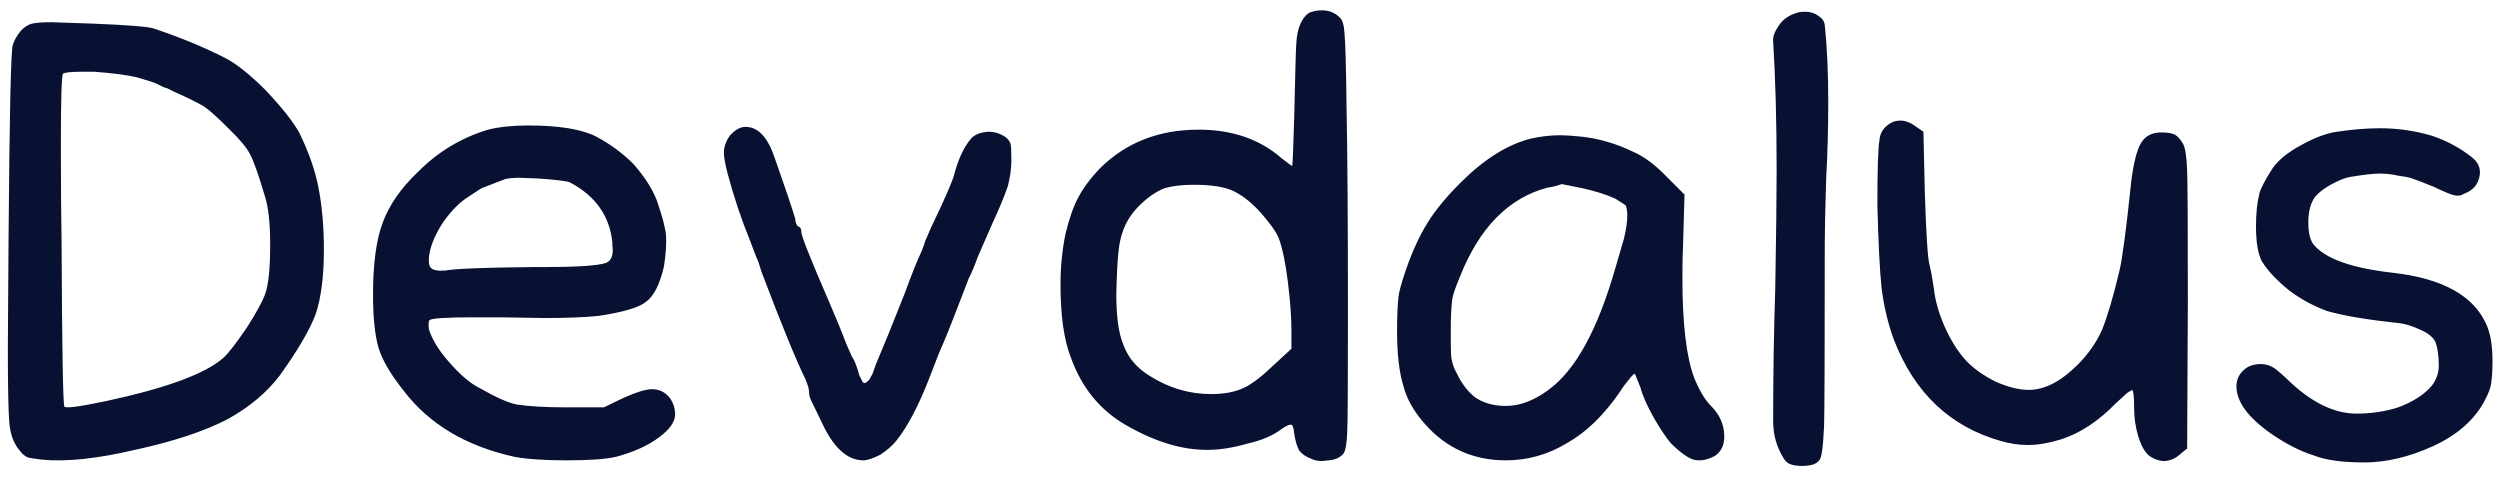<svg width="86" height="17" viewBox="0 0 86 17" fill="none" xmlns="http://www.w3.org/2000/svg">
<path d="M1.11 0.812C1.238 0.78 1.462 0.764 1.782 0.764L3.174 0.812C4.39 0.86 5.094 0.916 5.286 0.98C6.15 1.268 6.934 1.588 7.638 1.94C8.054 2.132 8.55 2.516 9.126 3.092C9.702 3.7 10.094 4.196 10.302 4.58C10.622 5.236 10.838 5.852 10.95 6.428C11.078 7.068 11.142 7.788 11.142 8.588C11.142 9.516 11.046 10.26 10.854 10.82C10.646 11.364 10.238 12.06 9.63 12.908C9.182 13.5 8.582 14.004 7.83 14.42C7.03 14.836 5.966 15.188 4.638 15.476C3.342 15.78 2.278 15.892 1.446 15.812C1.19 15.78 1.03 15.756 0.966 15.74C0.854 15.692 0.758 15.612 0.678 15.5C0.47 15.26 0.35 14.932 0.318 14.516C0.286 14.1 0.27 13.244 0.27 11.948L0.294 8.228C0.326 3.988 0.374 1.764 0.438 1.556C0.486 1.396 0.574 1.236 0.702 1.076C0.83 0.932 0.966 0.844 1.11 0.812ZM2.118 8.3C2.134 11.964 2.166 13.86 2.214 13.988C2.262 14.052 2.742 13.988 3.654 13.796C5.734 13.348 7.078 12.852 7.686 12.308C7.862 12.148 8.134 11.796 8.502 11.252C8.838 10.724 9.046 10.34 9.126 10.1C9.238 9.78 9.294 9.22 9.294 8.42C9.294 7.668 9.23 7.1 9.102 6.716C8.894 6.012 8.726 5.54 8.598 5.3C8.486 5.076 8.23 4.772 7.83 4.388C7.446 4.004 7.166 3.756 6.99 3.644C6.67 3.468 6.342 3.308 6.006 3.164L5.766 3.044C5.718 3.028 5.67 3.012 5.622 2.996C5.59 2.98 5.558 2.964 5.526 2.948L5.382 2.876C5.27 2.828 5.046 2.756 4.71 2.66C4.374 2.58 3.886 2.516 3.246 2.468H2.814C2.43 2.468 2.214 2.492 2.166 2.54C2.118 2.604 2.094 3.428 2.094 5.012C2.094 6.324 2.102 7.42 2.118 8.3ZM16.792 4.46C17.176 4.364 17.632 4.316 18.16 4.316C19.232 4.316 20.016 4.444 20.512 4.7C20.992 4.956 21.416 5.268 21.784 5.636C22.168 6.068 22.44 6.492 22.6 6.908C22.792 7.468 22.896 7.868 22.912 8.108C22.928 8.412 22.904 8.764 22.84 9.164C22.696 9.788 22.488 10.196 22.216 10.388C21.976 10.58 21.432 10.74 20.584 10.868C20.104 10.916 19.488 10.94 18.736 10.94L17.248 10.916H16.288C15.36 10.916 14.856 10.948 14.776 11.012C14.744 11.044 14.736 11.148 14.752 11.324C14.864 11.676 15.088 12.044 15.424 12.428C15.824 12.892 16.192 13.204 16.528 13.364C17.056 13.668 17.472 13.852 17.776 13.916C18.224 13.98 18.768 14.012 19.408 14.012H20.776L21.472 13.676C21.904 13.484 22.224 13.388 22.432 13.388C22.672 13.388 22.872 13.484 23.032 13.676C23.16 13.852 23.224 14.044 23.224 14.252C23.224 14.508 23.04 14.772 22.672 15.044C22.288 15.332 21.792 15.556 21.184 15.716C20.832 15.796 20.272 15.836 19.504 15.836C18.736 15.836 18.136 15.796 17.704 15.716C16.024 15.348 14.744 14.58 13.864 13.412C13.432 12.868 13.152 12.388 13.024 11.972C12.896 11.54 12.832 10.924 12.832 10.124C12.832 9.068 12.944 8.244 13.168 7.652C13.392 7.044 13.8 6.46 14.392 5.9C15.08 5.212 15.88 4.732 16.792 4.46ZM14.776 8.708C14.76 8.772 14.752 8.852 14.752 8.948C14.752 9.092 14.776 9.18 14.824 9.212C14.888 9.292 15.048 9.324 15.304 9.308C15.64 9.244 16.632 9.204 18.28 9.188H18.664C19.832 9.188 20.56 9.14 20.848 9.044C21.04 8.964 21.112 8.756 21.064 8.42V8.324C20.968 7.428 20.488 6.748 19.624 6.284C19.56 6.236 19.192 6.188 18.52 6.14L17.872 6.116C17.664 6.116 17.496 6.132 17.368 6.164L16.936 6.332L16.624 6.452C16.592 6.452 16.424 6.556 16.12 6.764C15.816 6.956 15.528 7.244 15.256 7.628C15 8.012 14.84 8.372 14.776 8.708ZM25.119 4.652C25.294 4.46 25.471 4.364 25.646 4.364C26.078 4.364 26.415 4.724 26.654 5.444L27.087 6.692C27.247 7.172 27.334 7.444 27.351 7.508C27.366 7.668 27.407 7.764 27.471 7.796C27.535 7.812 27.567 7.876 27.567 7.988C27.567 8.116 27.878 8.9 28.503 10.34C28.759 10.932 28.959 11.42 29.102 11.804C29.247 12.14 29.326 12.316 29.343 12.332C29.39 12.396 29.447 12.532 29.511 12.74C29.526 12.804 29.543 12.86 29.558 12.908C29.575 12.94 29.59 12.972 29.607 13.004L29.678 13.148C29.727 13.18 29.759 13.188 29.774 13.172L29.895 13.076L30.015 12.86L30.134 12.524L30.543 11.54L31.119 10.1C31.358 9.444 31.55 8.964 31.695 8.66C31.774 8.468 31.814 8.356 31.814 8.324L32.031 7.82C32.526 6.796 32.798 6.164 32.846 5.924C32.99 5.412 33.182 5.02 33.422 4.748C33.55 4.62 33.742 4.548 33.998 4.532C34.222 4.532 34.422 4.596 34.599 4.724C34.694 4.804 34.751 4.884 34.767 4.964C34.782 5.028 34.791 5.212 34.791 5.516C34.791 5.788 34.751 6.084 34.67 6.404C34.542 6.772 34.367 7.196 34.142 7.676L33.639 8.828C33.511 9.18 33.407 9.428 33.327 9.572L32.846 10.82C32.67 11.284 32.486 11.732 32.294 12.164L32.007 12.908C31.622 13.916 31.23 14.668 30.831 15.164C30.686 15.34 30.503 15.5 30.279 15.644C30.023 15.772 29.831 15.836 29.703 15.836C29.142 15.836 28.663 15.396 28.262 14.516L27.902 13.772C27.855 13.676 27.831 13.58 27.831 13.484C27.831 13.388 27.791 13.244 27.71 13.052C27.375 12.364 26.87 11.132 26.198 9.356C26.119 9.084 26.062 8.924 26.03 8.876C25.934 8.636 25.878 8.492 25.863 8.444L25.791 8.252C25.503 7.548 25.247 6.78 25.023 5.948C24.942 5.628 24.902 5.396 24.902 5.252C24.902 5.044 24.974 4.844 25.119 4.652ZM45.145 0.404C45.225 0.372 45.337 0.356 45.481 0.356C45.721 0.356 45.921 0.436 46.081 0.596C46.177 0.676 46.233 0.852 46.249 1.124C46.281 1.428 46.305 2.276 46.321 3.668C46.353 5.22 46.369 7.644 46.369 10.94C46.369 13.26 46.361 14.564 46.345 14.852C46.329 15.284 46.281 15.54 46.201 15.62C46.089 15.748 45.921 15.82 45.697 15.836L45.481 15.86C45.337 15.86 45.217 15.836 45.121 15.788C44.945 15.724 44.809 15.636 44.713 15.524C44.633 15.412 44.569 15.212 44.521 14.924C44.505 14.732 44.473 14.628 44.425 14.612H44.377C44.329 14.612 44.233 14.66 44.089 14.756C43.801 14.98 43.409 15.148 42.913 15.26C42.417 15.404 41.953 15.476 41.521 15.476C40.641 15.476 39.705 15.188 38.713 14.612C37.833 14.1 37.209 13.332 36.841 12.308C36.601 11.7 36.481 10.86 36.481 9.788C36.481 9.196 36.537 8.62 36.649 8.06C36.777 7.532 36.921 7.116 37.081 6.812C37.257 6.476 37.505 6.14 37.825 5.804C38.721 4.908 39.857 4.46 41.233 4.46C42.385 4.46 43.337 4.788 44.089 5.444C44.313 5.62 44.433 5.708 44.449 5.708C44.465 5.708 44.489 5.148 44.521 4.028C44.553 2.556 44.577 1.708 44.593 1.484C44.609 1.212 44.657 0.988 44.737 0.812C44.865 0.556 45.001 0.42 45.145 0.404ZM38.401 10.124C38.401 10.892 38.481 11.468 38.641 11.852C38.801 12.3 39.105 12.66 39.553 12.932C40.209 13.348 40.913 13.556 41.665 13.556C42.113 13.556 42.489 13.484 42.793 13.34C43.065 13.212 43.401 12.956 43.801 12.572L44.425 11.996V11.348C44.425 10.916 44.385 10.372 44.305 9.716C44.225 9.06 44.121 8.556 43.993 8.204C43.913 7.996 43.705 7.7 43.369 7.316C43.081 6.996 42.785 6.756 42.481 6.596C42.177 6.436 41.705 6.356 41.065 6.356C40.665 6.356 40.329 6.396 40.057 6.476C39.737 6.604 39.425 6.828 39.121 7.148C38.881 7.404 38.713 7.684 38.617 7.988C38.553 8.148 38.505 8.38 38.473 8.684C38.441 8.972 38.417 9.452 38.401 10.124ZM52.643 4.772C52.995 4.692 53.339 4.652 53.675 4.652C53.835 4.652 54.075 4.668 54.395 4.7C55.003 4.764 55.603 4.94 56.195 5.228C56.563 5.388 56.947 5.676 57.347 6.092L57.947 6.692L57.899 8.396C57.883 8.668 57.875 9.06 57.875 9.572C57.875 11.14 58.011 12.284 58.283 13.004C58.459 13.436 58.651 13.756 58.859 13.964C59.163 14.268 59.315 14.62 59.315 15.02C59.315 15.324 59.203 15.548 58.979 15.692C58.787 15.788 58.619 15.836 58.475 15.836C58.379 15.836 58.307 15.828 58.259 15.812C58.051 15.748 57.787 15.556 57.467 15.236C57.307 15.044 57.115 14.756 56.891 14.372C56.651 13.94 56.499 13.596 56.435 13.34L56.243 12.86C56.227 12.844 56.171 12.892 56.075 13.004C55.915 13.196 55.803 13.348 55.739 13.46C55.179 14.276 54.571 14.868 53.915 15.236C53.259 15.636 52.555 15.836 51.803 15.836C50.683 15.836 49.755 15.42 49.019 14.588C48.635 14.156 48.387 13.716 48.275 13.268C48.131 12.804 48.059 12.18 48.059 11.396C48.059 10.9 48.075 10.508 48.107 10.22C48.123 10.044 48.211 9.724 48.371 9.26C48.595 8.62 48.843 8.084 49.115 7.652C49.371 7.236 49.747 6.78 50.243 6.284C51.043 5.484 51.843 4.98 52.643 4.772ZM49.907 11.732C49.907 12.052 49.915 12.252 49.931 12.332C49.963 12.524 50.027 12.7 50.123 12.86C50.283 13.196 50.483 13.46 50.723 13.652C51.011 13.86 51.371 13.964 51.803 13.964C52.283 13.964 52.771 13.78 53.267 13.412C54.195 12.74 54.963 11.34 55.571 9.212L55.859 8.228C55.939 7.908 55.979 7.636 55.979 7.412C55.979 7.284 55.963 7.172 55.931 7.076C55.899 7.044 55.779 6.964 55.571 6.836C55.251 6.692 54.875 6.572 54.443 6.476L53.723 6.332C53.547 6.396 53.387 6.436 53.243 6.452C51.899 6.804 50.891 7.828 50.219 9.524C50.059 9.908 49.971 10.172 49.955 10.316C49.923 10.572 49.907 10.916 49.907 11.348V11.732ZM60.996 1.412C60.98 1.268 61.044 1.092 61.188 0.884C61.332 0.66 61.556 0.508 61.86 0.428C61.908 0.412 61.988 0.404 62.1 0.404C62.276 0.404 62.428 0.452 62.556 0.548C62.684 0.628 62.756 0.732 62.772 0.86C62.852 1.612 62.892 2.5 62.892 3.524C62.892 4.42 62.868 5.292 62.82 6.14C62.788 7.196 62.772 7.94 62.772 8.372C62.772 12.1 62.764 14.196 62.748 14.66C62.716 15.38 62.66 15.772 62.58 15.836C62.484 15.964 62.292 16.028 62.004 16.028C61.844 16.028 61.716 16.012 61.62 15.98C61.508 15.948 61.42 15.876 61.356 15.764C61.116 15.38 60.996 14.956 60.996 14.492C60.996 12.924 61.02 11.412 61.068 9.956C61.1 8.132 61.116 6.764 61.116 5.852C61.116 4.188 61.076 2.708 60.996 1.412ZM65.062 4.22C65.158 4.172 65.262 4.148 65.374 4.148C65.534 4.148 65.694 4.204 65.854 4.316L66.166 4.532L66.214 6.644C66.262 8.116 66.318 8.948 66.382 9.14C66.43 9.332 66.478 9.596 66.526 9.932C66.574 10.38 66.718 10.86 66.958 11.372C67.198 11.868 67.462 12.252 67.75 12.524C67.99 12.748 68.286 12.948 68.638 13.124C69.07 13.316 69.454 13.412 69.79 13.412C70.334 13.412 70.894 13.124 71.47 12.548C71.838 12.18 72.118 11.78 72.31 11.348C72.502 10.868 72.702 10.188 72.91 9.308C73.006 8.924 73.142 7.892 73.318 6.212C73.398 5.588 73.51 5.156 73.654 4.916C73.798 4.676 74.03 4.556 74.35 4.556C74.558 4.556 74.71 4.58 74.806 4.628C74.902 4.676 74.998 4.78 75.094 4.94C75.174 5.084 75.222 5.396 75.238 5.876C75.254 6.196 75.262 7.684 75.262 10.34L75.238 15.428L74.974 15.644C74.83 15.772 74.662 15.844 74.47 15.86C74.278 15.86 74.094 15.796 73.918 15.668C73.774 15.54 73.654 15.324 73.558 15.02C73.462 14.7 73.414 14.372 73.414 14.036C73.414 13.636 73.39 13.428 73.342 13.412L73.27 13.46C73.222 13.476 73.15 13.532 73.054 13.628L72.79 13.868C72.182 14.492 71.55 14.908 70.894 15.116C70.478 15.244 70.102 15.308 69.766 15.308C69.446 15.308 69.126 15.26 68.806 15.164C67.078 14.668 65.862 13.516 65.158 11.708C64.95 11.148 64.806 10.548 64.726 9.908C64.662 9.284 64.614 8.332 64.582 7.052C64.582 5.82 64.606 5.076 64.654 4.82C64.67 4.564 64.806 4.364 65.062 4.22ZM80.39 4.532C80.918 4.452 81.414 4.412 81.878 4.412C82.486 4.412 83.086 4.5 83.678 4.676C84.19 4.852 84.646 5.1 85.046 5.42C85.222 5.564 85.31 5.732 85.31 5.924C85.31 6.084 85.262 6.236 85.166 6.38C85.07 6.508 84.934 6.604 84.758 6.668C84.662 6.732 84.55 6.748 84.422 6.716C84.326 6.7 84.094 6.604 83.726 6.428C83.374 6.284 83.102 6.18 82.91 6.116C82.862 6.1 82.726 6.076 82.502 6.044C82.294 5.996 82.086 5.972 81.878 5.972C81.654 5.972 81.35 6.004 80.966 6.068C80.806 6.084 80.638 6.132 80.462 6.212C80.078 6.388 79.806 6.572 79.646 6.764C79.486 6.972 79.406 7.268 79.406 7.652C79.406 7.988 79.462 8.236 79.574 8.396C79.974 8.892 80.878 9.22 82.286 9.38C84.03 9.572 85.118 10.18 85.55 11.204C85.678 11.508 85.742 11.916 85.742 12.428C85.742 12.748 85.726 13.004 85.694 13.196C85.678 13.34 85.606 13.532 85.478 13.772C85.126 14.444 84.526 14.972 83.678 15.356C82.862 15.724 82.078 15.908 81.326 15.908C80.574 15.908 79.998 15.828 79.598 15.668C79.134 15.524 78.646 15.276 78.134 14.924C77.334 14.364 76.934 13.82 76.934 13.292C76.934 13.068 77.014 12.884 77.174 12.74C77.318 12.596 77.518 12.524 77.774 12.524C77.918 12.524 78.046 12.556 78.158 12.62C78.238 12.652 78.406 12.788 78.662 13.028C79.478 13.828 80.278 14.228 81.062 14.228C81.574 14.228 82.054 14.156 82.502 14.012C83.014 13.82 83.398 13.572 83.654 13.268C83.814 13.06 83.894 12.828 83.894 12.572C83.894 12.236 83.854 11.964 83.774 11.756C83.694 11.596 83.526 11.46 83.27 11.348C82.966 11.204 82.694 11.124 82.454 11.108C81.414 10.996 80.614 10.86 80.054 10.7C79.574 10.524 79.134 10.284 78.734 9.98C78.302 9.628 77.99 9.292 77.798 8.972C77.67 8.716 77.606 8.316 77.606 7.772C77.606 7.34 77.646 6.964 77.726 6.644C77.774 6.468 77.926 6.18 78.182 5.78C78.39 5.492 78.718 5.228 79.166 4.988C79.63 4.732 80.038 4.58 80.39 4.532Z" fill="#091133"/>
</svg>
